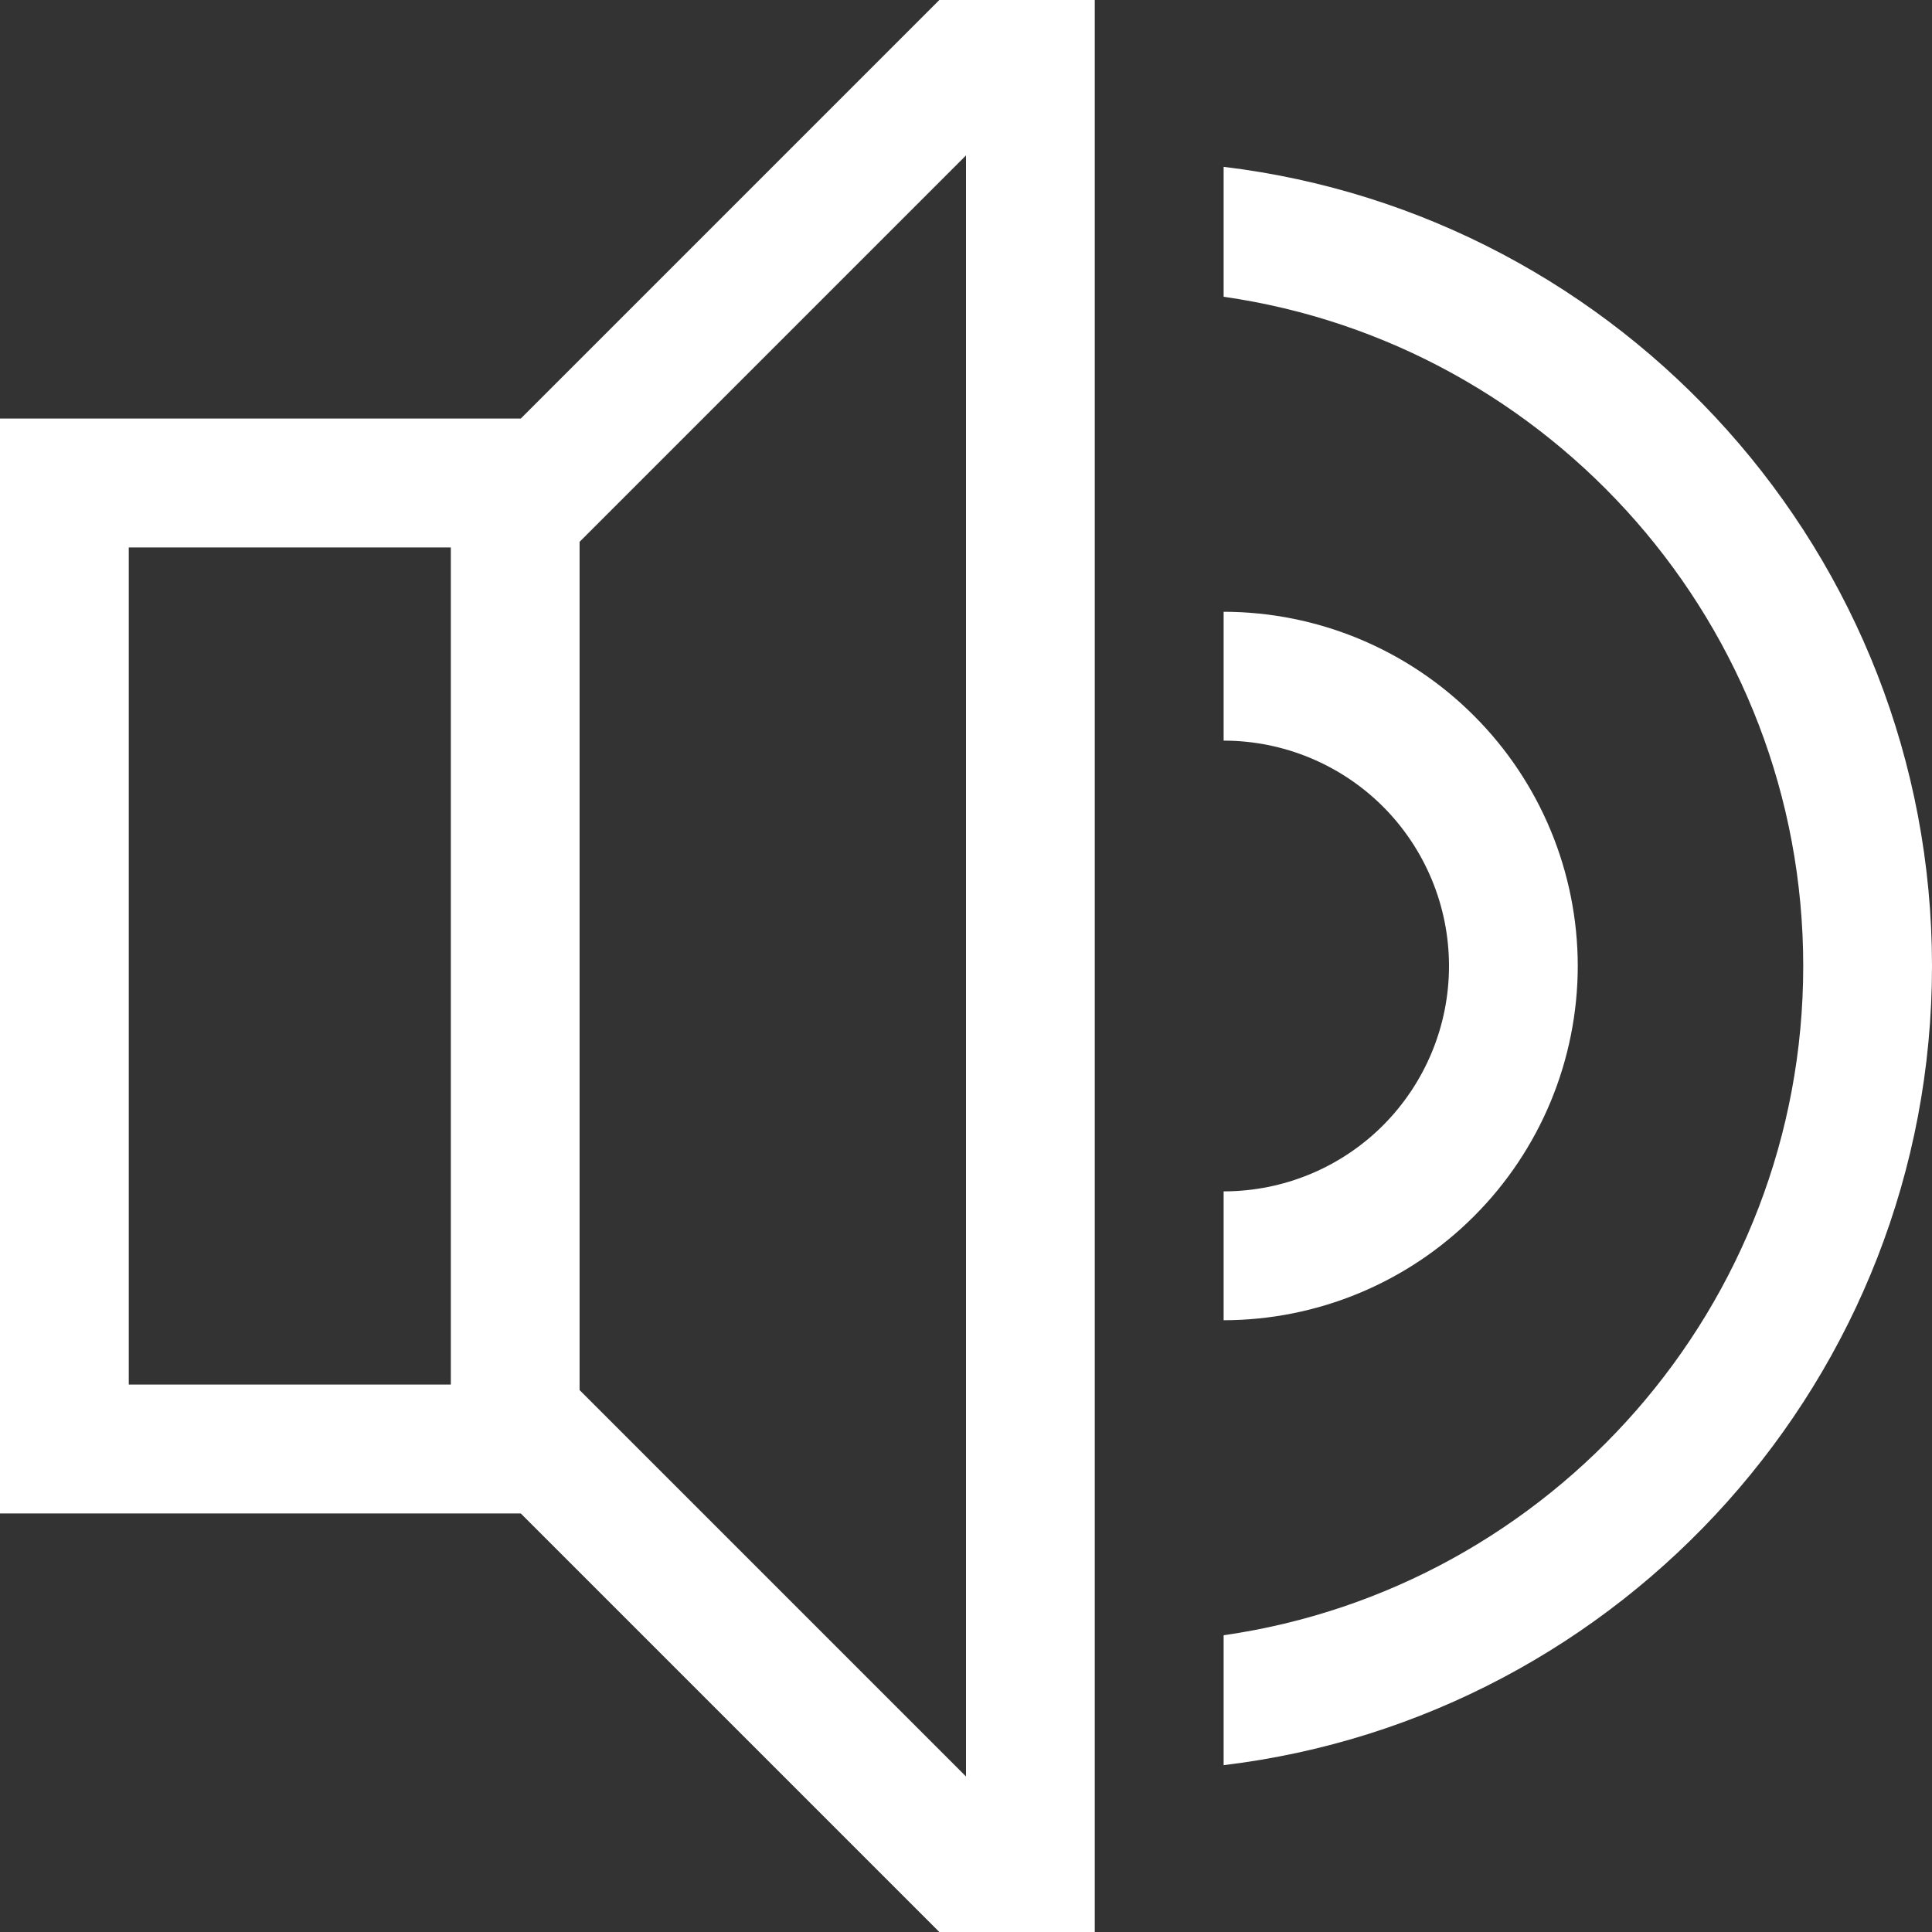 <svg width="20" height="20" viewBox="0 0 20 20" fill="none" xmlns="http://www.w3.org/2000/svg">
<rect x="0" y="0" width="20" height="20" fill="#333333" stroke="none"/>
<path d="M5.391 4.333H0V15.667H5.391L9.724 20H11.333V0H9.724L5.391 4.333ZM4.667 14.333H1.333V5.667H4.667V14.333ZM10 18.39L6 14.39V5.609L10 1.609V18.39Z" fill="white"/>
<path d="M16.333 10C16.332 9.028 15.946 8.096 15.258 7.409C14.571 6.721 13.639 6.334 12.667 6.333V7.667C13.286 7.667 13.879 7.913 14.317 8.35C14.754 8.788 15 9.381 15 10C15 10.619 14.754 11.212 14.317 11.65C13.879 12.088 13.286 12.333 12.667 12.333V13.667C13.639 13.666 14.571 13.279 15.258 12.591C15.946 11.904 16.332 10.972 16.333 10Z" fill="white"/>
<path d="M12.667 1.727V3.072C16.055 3.558 18.667 6.48 18.667 10C18.667 13.52 16.055 16.442 12.667 16.928V18.273C16.792 17.777 20 14.257 20 10C20 5.743 16.792 2.223 12.667 1.727Z" fill="white"/>
</svg>
